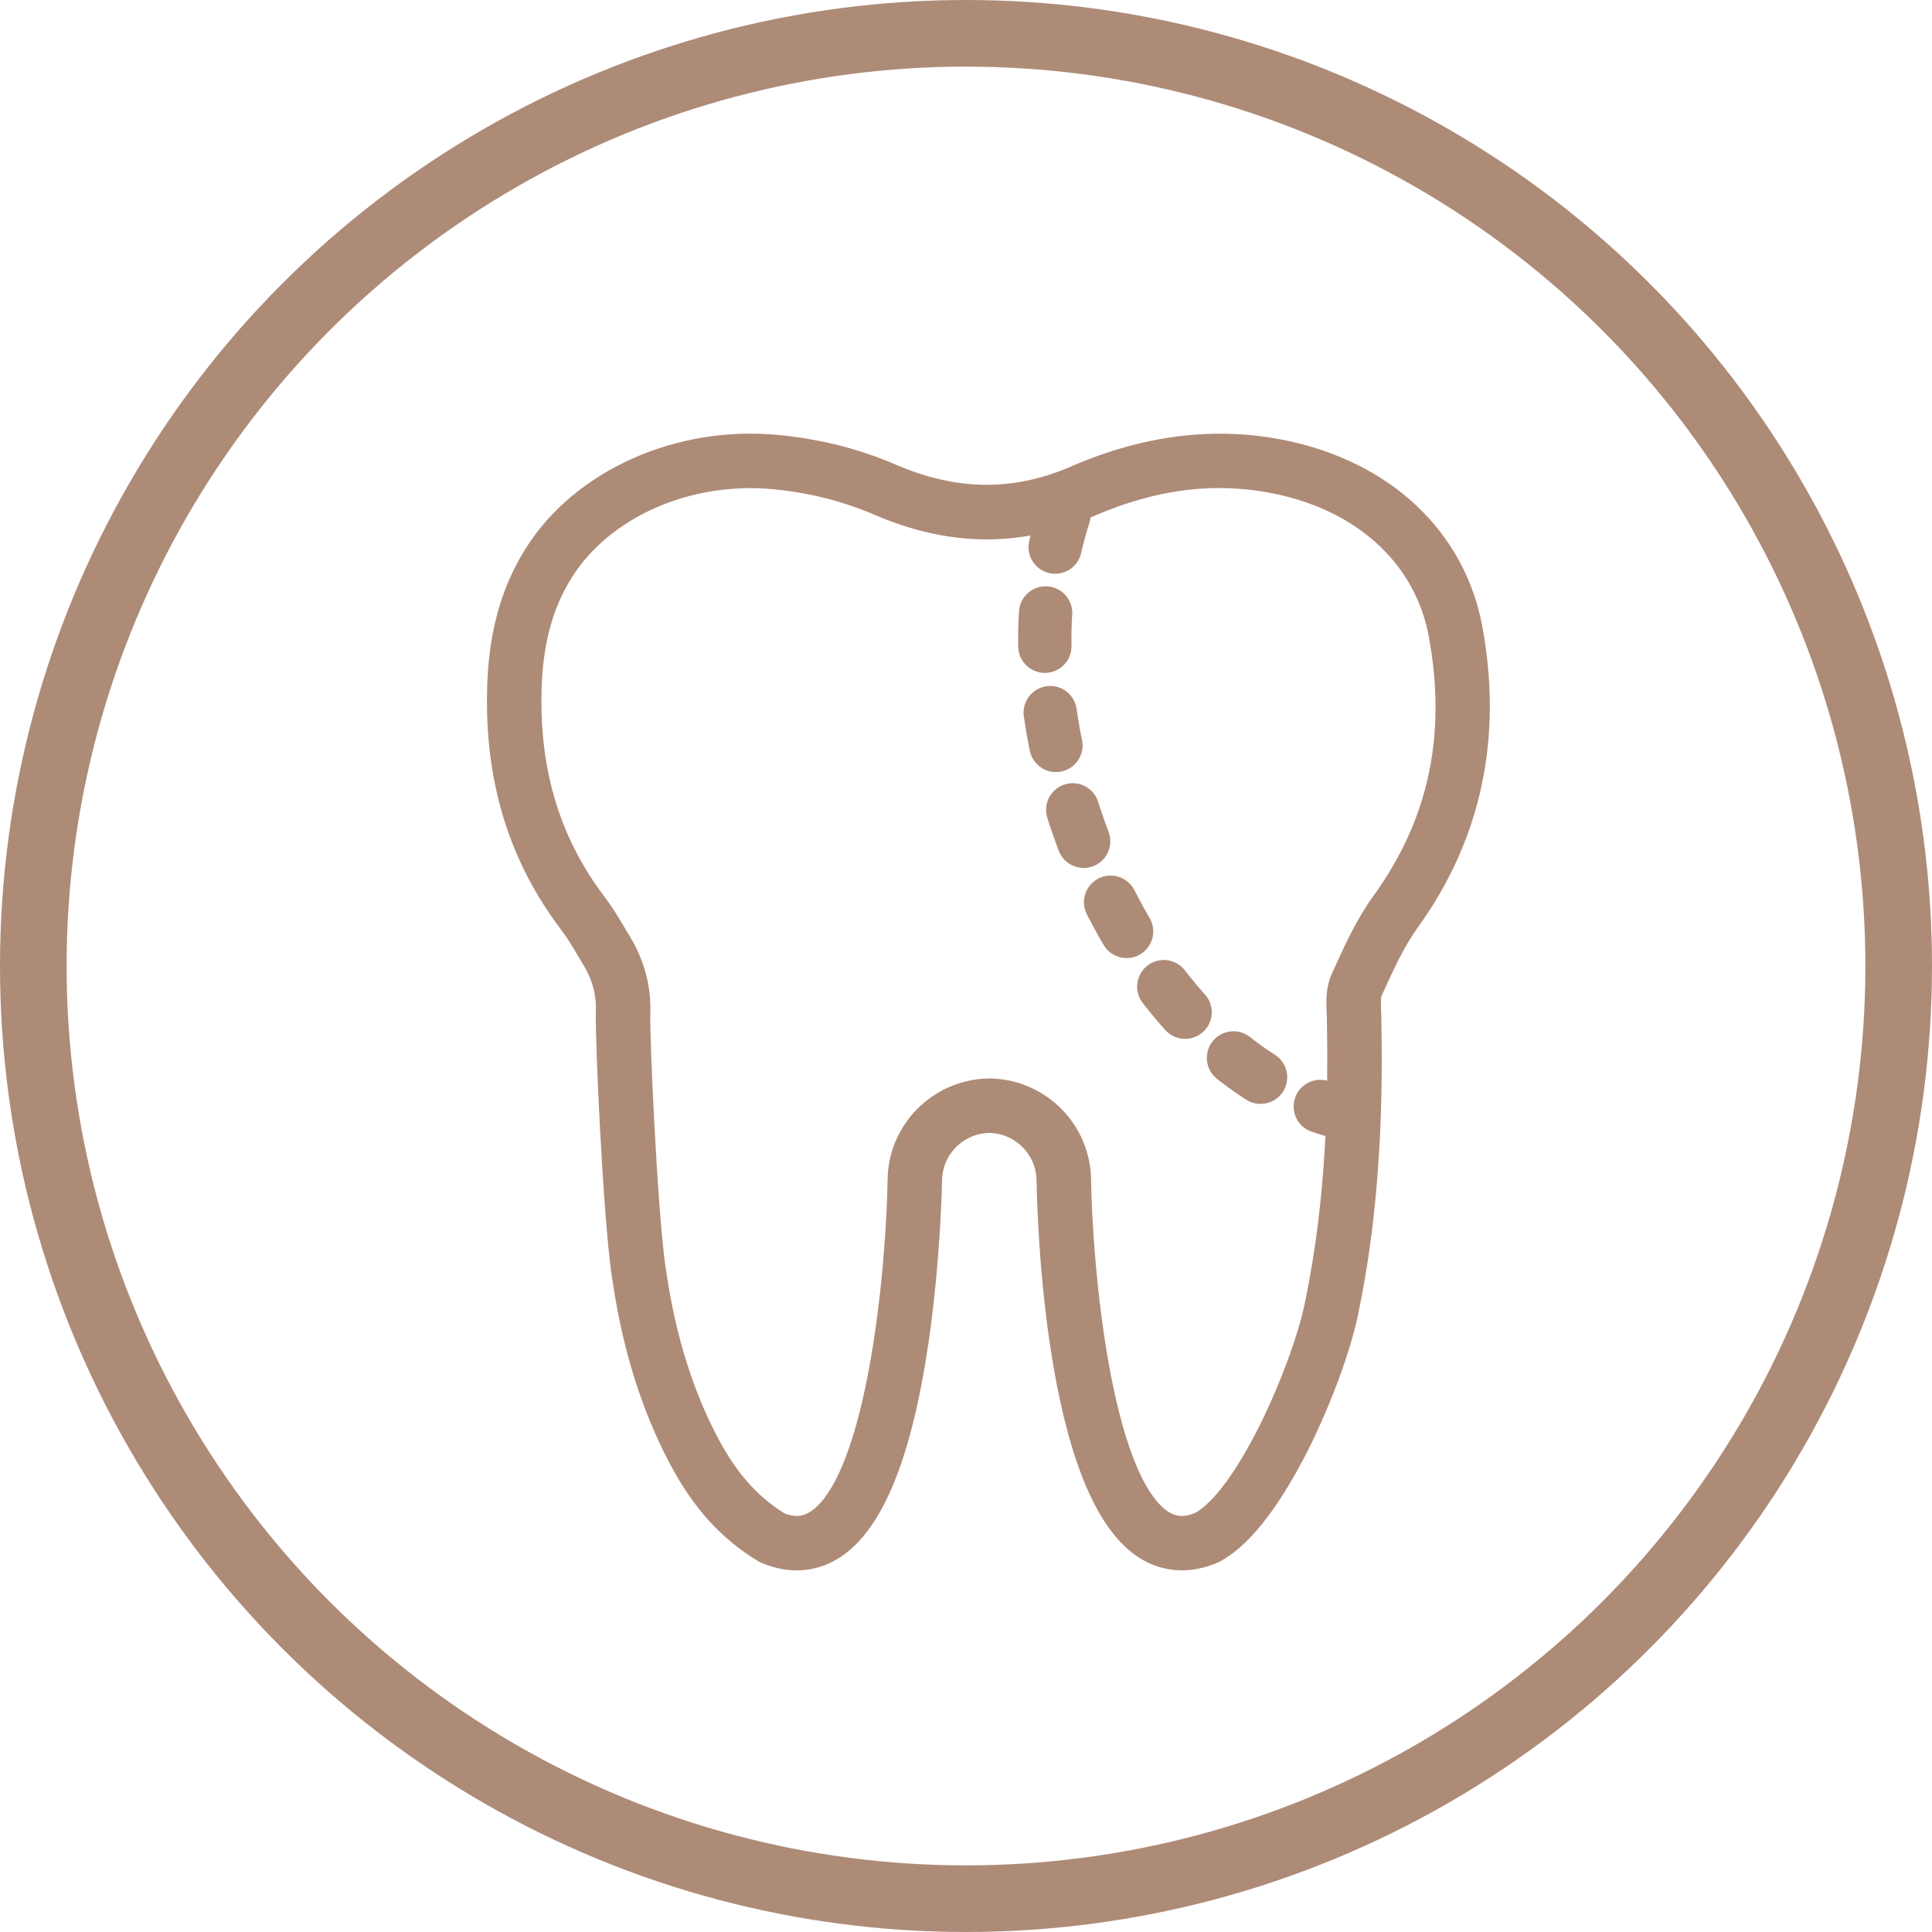 <?xml version="1.0" encoding="UTF-8" standalone="no"?>
<svg width="58px" height="58px" viewBox="0 0 58 58" version="1.1" xmlns="http://www.w3.org/2000/svg" xmlns:xlink="http://www.w3.org/1999/xlink">
    <!-- Generator: Sketch 47.1 (45422) - http://www.bohemiancoding.com/sketch -->
    <title>root-canal</title>
    <desc>Created with Sketch.</desc>
    <defs></defs>
    <g id="Page-1" stroke="none" stroke-width="1" fill="none" fill-rule="evenodd">
        <g id="Mobile-Copy" transform="translate(-23, -3470)" stroke="#AE8B77">
            <g id="root-canal" transform="translate(24, 3471)">
                <path d="M16.7,27.499 L16.858,27.764 C17.167,28.272 17.308,28.804 17.288,29.388 C17.261,30.181 17.495,35.295 17.743,37.111 C18.021,39.142 18.531,40.884 19.301,42.438 C19.792,43.427 20.539,44.672 21.971,45.527 C21.989,45.537 22.006,45.546 22.025,45.553 C22.329,45.68 22.63,45.744 22.92,45.744 C23.305,45.744 23.673,45.632 24.009,45.412 C25.167,44.654 26,42.562 26.487,39.194 C26.84,36.752 26.88,34.484 26.881,34.454 C26.881,33.446 27.694,32.626 28.7,32.612 C29.705,32.626 30.519,33.446 30.519,34.461 C30.534,35.399 30.743,43.676 33.39,45.411 C33.726,45.632 34.094,45.743 34.479,45.743 C34.77,45.743 35.07,45.68 35.375,45.553 C35.38,45.551 35.382,45.547 35.387,45.544 C35.393,45.542 35.398,45.543 35.404,45.54 C37.19,44.631 38.96,40.364 39.369,38.426 C39.92,35.814 40.142,32.976 40.067,29.497 L40.061,29.324 C40.052,29.108 40.043,28.883 40.106,28.744 L40.165,28.615 C40.475,27.931 40.796,27.223 41.236,26.614 C43.07,24.072 43.702,21.142 43.112,17.906 C42.618,15.196 40.509,13.213 37.468,12.603 C35.476,12.203 33.409,12.46 31.326,13.366 C29.496,14.164 27.673,14.15 25.752,13.323 C24.681,12.861 23.567,12.578 22.348,12.458 C19.417,12.168 16.512,13.462 15.12,15.679 C14.406,16.816 14.057,18.109 14.022,19.746 C13.963,22.427 14.667,24.696 16.173,26.682 C16.365,26.936 16.527,27.21 16.7,27.499 Z M15.828,16.123 C17.055,14.168 19.643,13.033 22.266,13.29 C23.398,13.402 24.43,13.664 25.421,14.09 C27.566,15.013 29.607,15.027 31.66,14.133 C33.61,13.285 35.457,13.051 37.304,13.423 C39.996,13.963 41.86,15.696 42.291,18.057 C42.845,21.103 42.279,23.742 40.558,26.126 C40.07,26.802 39.731,27.549 39.404,28.272 L39.346,28.399 C39.2,28.719 39.214,29.059 39.226,29.359 L39.232,29.515 C39.305,32.93 39.089,35.706 38.552,38.255 C38.167,40.075 36.502,44.025 35.038,44.788 C34.587,44.971 34.208,44.948 33.849,44.714 C31.919,43.449 31.395,36.875 31.355,34.455 C31.355,33 30.19,31.815 28.744,31.777 C28.738,31.777 28.733,31.774 28.726,31.774 C28.718,31.774 28.709,31.775 28.7,31.775 C28.692,31.775 28.683,31.774 28.675,31.774 C28.668,31.774 28.663,31.777 28.657,31.777 C27.212,31.815 26.046,33 26.046,34.448 C26.007,36.875 25.482,43.449 23.552,44.713 C23.196,44.946 22.821,44.972 22.374,44.793 C21.146,44.05 20.487,42.947 20.051,42.066 C19.321,40.595 18.837,38.937 18.571,36.997 C18.329,35.23 18.099,30.134 18.123,29.416 C18.149,28.675 17.963,27.973 17.572,27.329 L17.418,27.072 C17.242,26.776 17.06,26.469 16.839,26.177 C15.451,24.347 14.803,22.25 14.857,19.764 C14.889,18.285 15.198,17.127 15.828,16.123 Z" id="Shape" stroke-width="0.8" fill="#AE8B77" fill-rule="nonzero"></path>
                <path d="M30.94,14.46 C30.566,15.635 30.365,16.886 30.365,18.185 C30.365,23.99 33.977,31.155 39.39,32.437" id="Oval-2" stroke-width="1.6" stroke-linecap="round" stroke-dasharray="1,2"></path>
                <circle id="Oval-Copy-6" stroke-width="2" cx="28" cy="28" r="28"></circle>
            </g>
        </g>
    </g>
</svg>